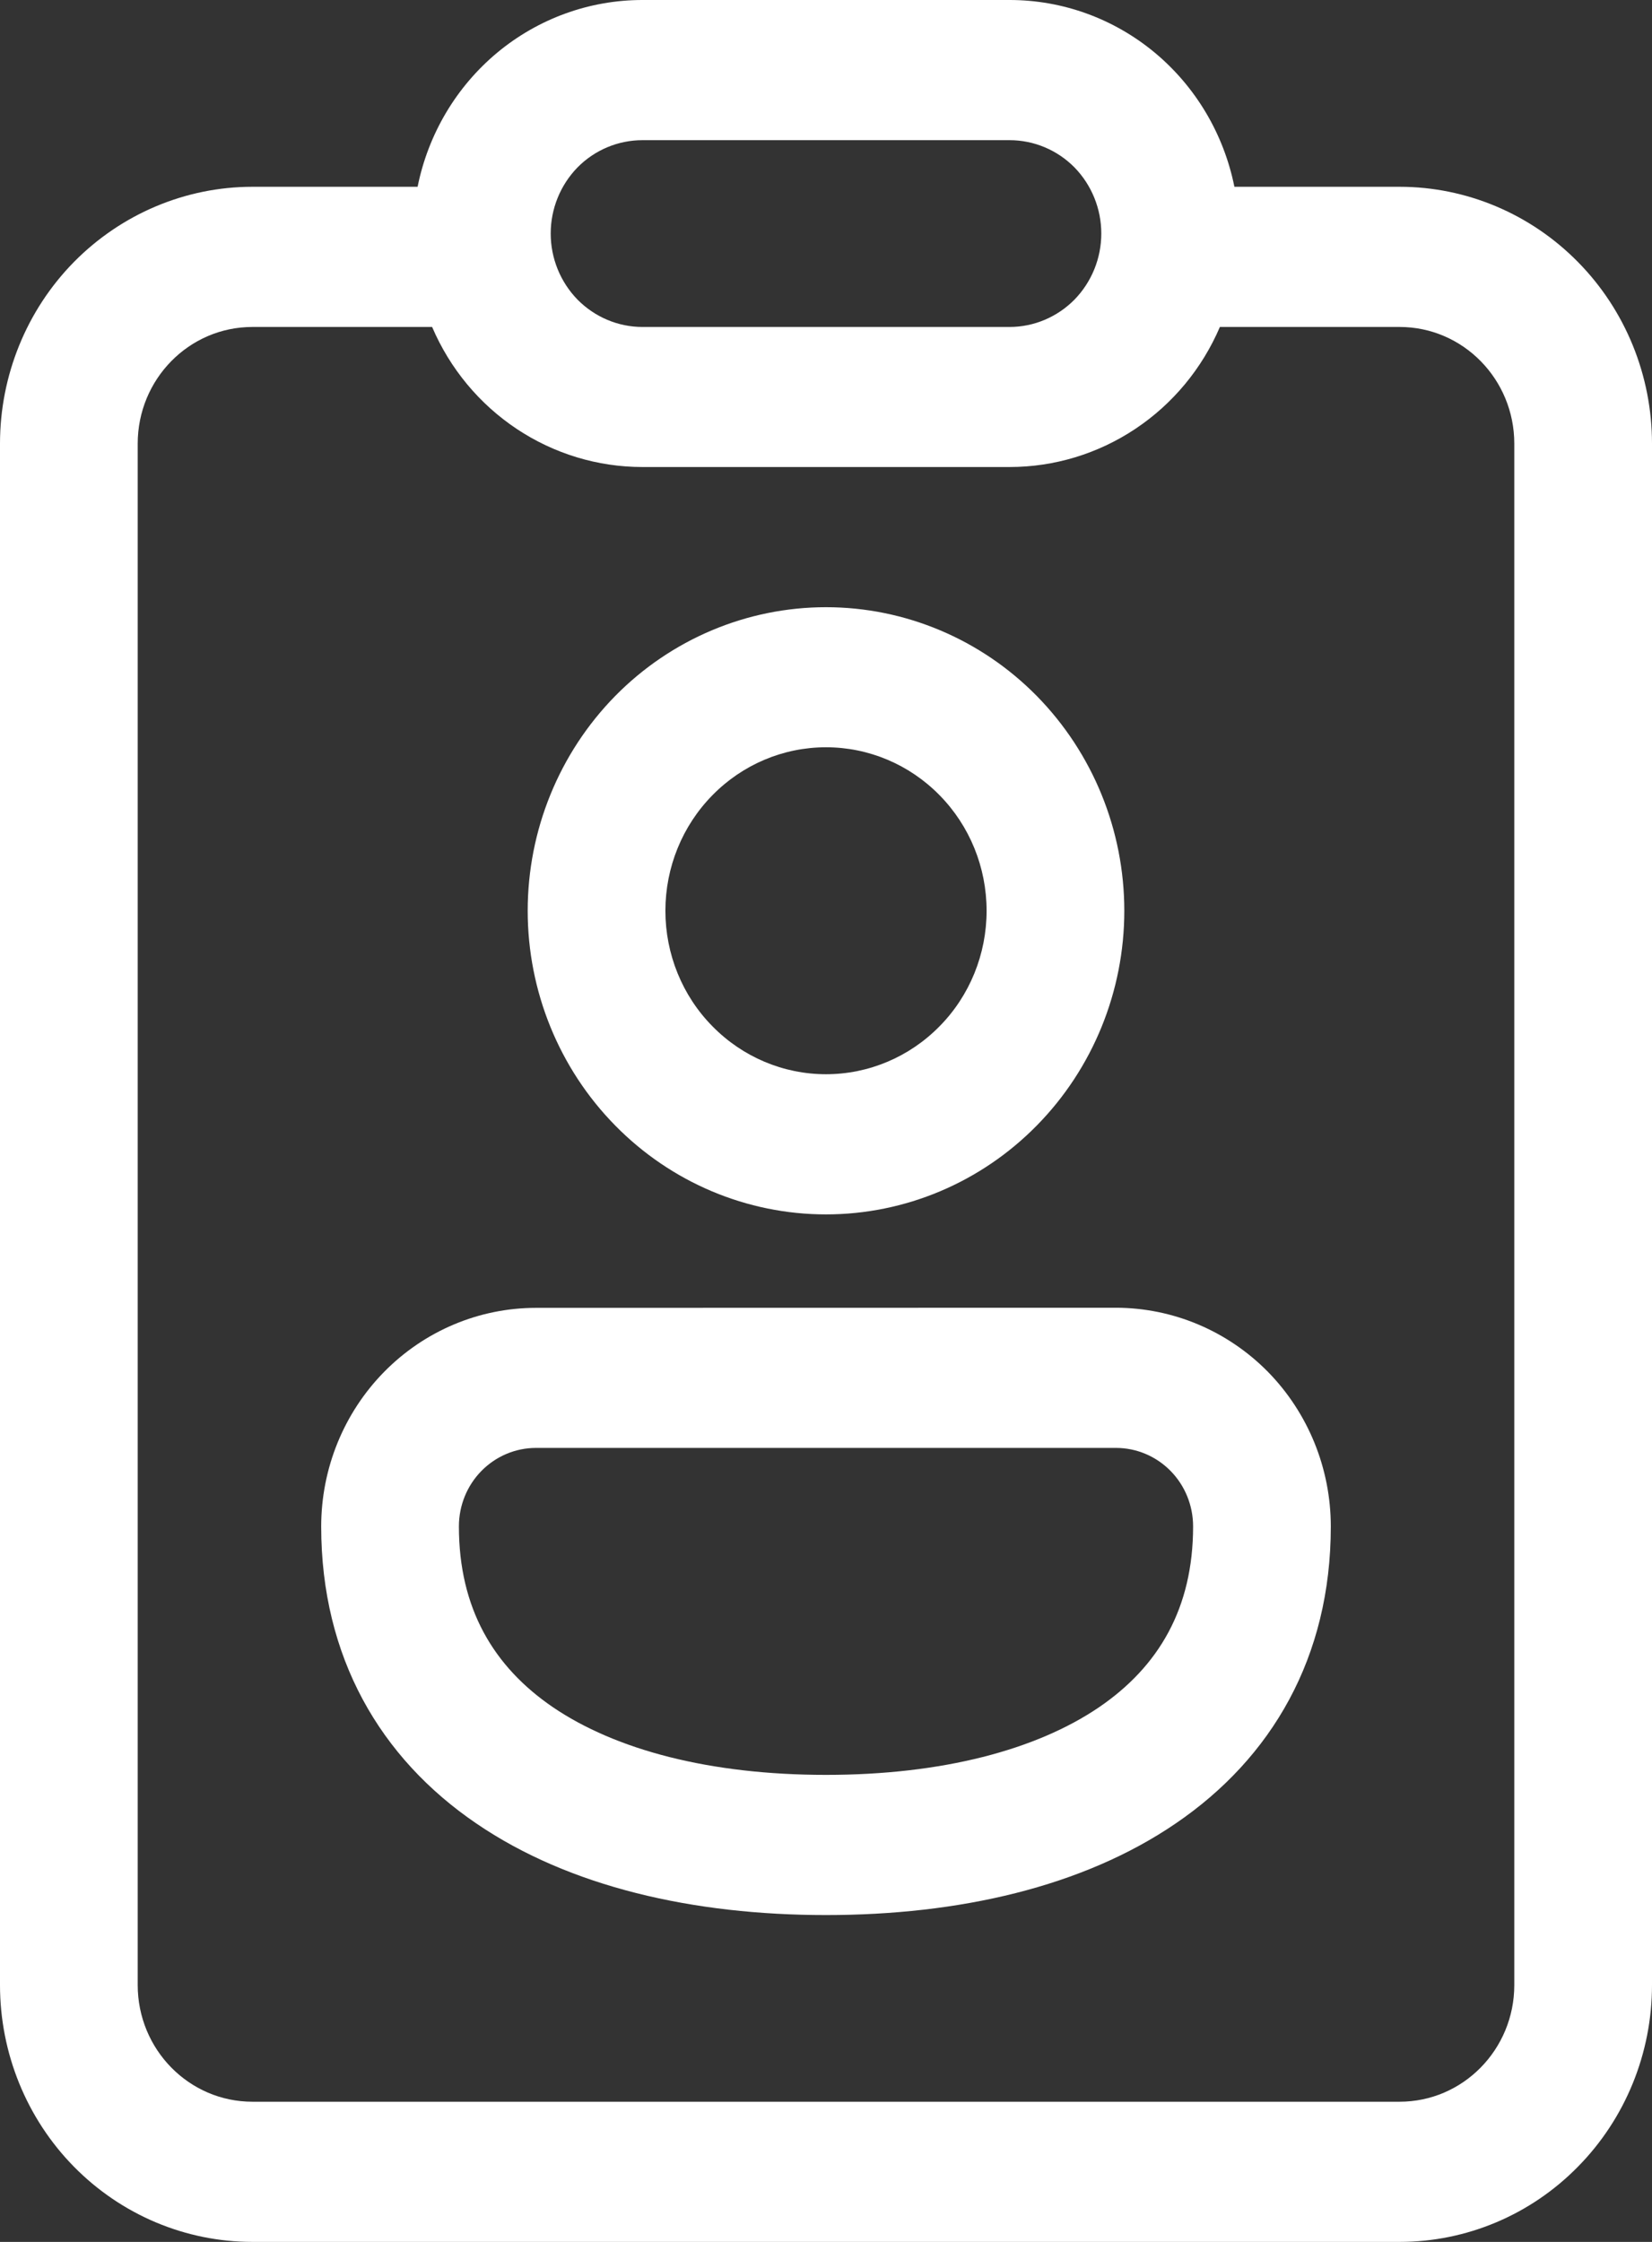 <svg width="14" height="19" viewBox="0 0 14 19" fill="none" xmlns="http://www.w3.org/2000/svg">
<rect x="0" y="0" width="14" height="19" fill="#333333" stroke="none"/>
<path d="M3.662 2.771H2.139C1.602 2.771 1.167 3.214 1.167 3.76V16.823C1.167 17.369 1.602 17.812 2.139 17.812H11.861C12.398 17.812 12.833 17.369 12.833 16.823V3.76C12.833 3.214 12.398 2.771 11.861 2.771H10.338C10.187 3.124 9.938 3.424 9.621 3.635C9.304 3.846 8.934 3.958 8.556 3.958H5.444C5.066 3.958 4.696 3.846 4.379 3.635C4.062 3.424 3.813 3.124 3.662 2.771ZM10.461 1.583H11.861C12.428 1.583 12.972 1.813 13.373 2.221C13.775 2.629 14 3.183 14 3.76V16.823C14 17.4 13.775 17.954 13.373 18.362C12.972 18.771 12.428 19 11.861 19H2.139C1.572 19 1.028 18.771 0.626 18.362C0.225 17.954 0 17.4 0 16.823V3.76C0 3.183 0.225 2.629 0.626 2.221C1.028 1.813 1.572 1.583 2.139 1.583H3.539C3.629 1.136 3.867 0.735 4.214 0.446C4.562 0.157 4.996 -9.30805e-05 5.444 4.1257e-08H8.556C9.004 -9.30805e-05 9.438 0.157 9.786 0.446C10.133 0.735 10.371 1.136 10.461 1.583ZM4.667 1.979C4.667 2.189 4.749 2.39 4.894 2.539C5.04 2.687 5.238 2.771 5.444 2.771H8.556C8.762 2.771 8.96 2.687 9.106 2.539C9.251 2.39 9.333 2.189 9.333 1.979C9.333 1.769 9.251 1.568 9.106 1.419C8.96 1.271 8.762 1.188 8.556 1.188H5.444C5.238 1.188 5.04 1.271 4.894 1.419C4.749 1.568 4.667 1.769 4.667 1.979ZM7 6.333C6.639 6.333 6.293 6.479 6.038 6.739C5.782 6.999 5.639 7.351 5.639 7.719C5.639 8.086 5.782 8.439 6.038 8.698C6.293 8.958 6.639 9.104 7 9.104C7.361 9.104 7.707 8.958 7.962 8.698C8.218 8.439 8.361 8.086 8.361 7.719C8.361 7.351 8.218 6.999 7.962 6.739C7.707 6.479 7.361 6.333 7 6.333ZM4.472 7.719C4.472 7.036 4.739 6.382 5.213 5.899C5.687 5.417 6.33 5.146 7 5.146C7.67 5.146 8.313 5.417 8.787 5.899C9.261 6.382 9.528 7.036 9.528 7.719C9.528 8.401 9.261 9.056 8.787 9.538C8.313 10.021 7.67 10.292 7 10.292C6.33 10.292 5.687 10.021 5.213 9.538C4.739 9.056 4.472 8.401 4.472 7.719ZM3.889 12.936C3.889 12.759 3.958 12.59 4.08 12.466C4.203 12.341 4.369 12.271 4.542 12.271H9.458C9.631 12.271 9.797 12.341 9.92 12.466C10.042 12.59 10.111 12.759 10.111 12.936C10.111 13.629 9.82 14.123 9.315 14.468C8.783 14.83 7.985 15.042 7 15.042C6.015 15.042 5.217 14.83 4.685 14.468C4.18 14.123 3.889 13.628 3.889 12.936ZM4.542 11.084C4.06 11.084 3.597 11.279 3.255 11.627C2.914 11.974 2.722 12.445 2.722 12.937C2.722 14.045 3.223 14.9 4.037 15.454C4.825 15.992 5.875 16.23 7 16.23C8.125 16.23 9.175 15.992 9.963 15.454C10.777 14.9 11.278 14.045 11.278 12.937C11.278 12.445 11.086 11.974 10.745 11.626C10.403 11.279 9.941 11.084 9.458 11.083L4.542 11.084Z" fill="white"/>
</svg>
